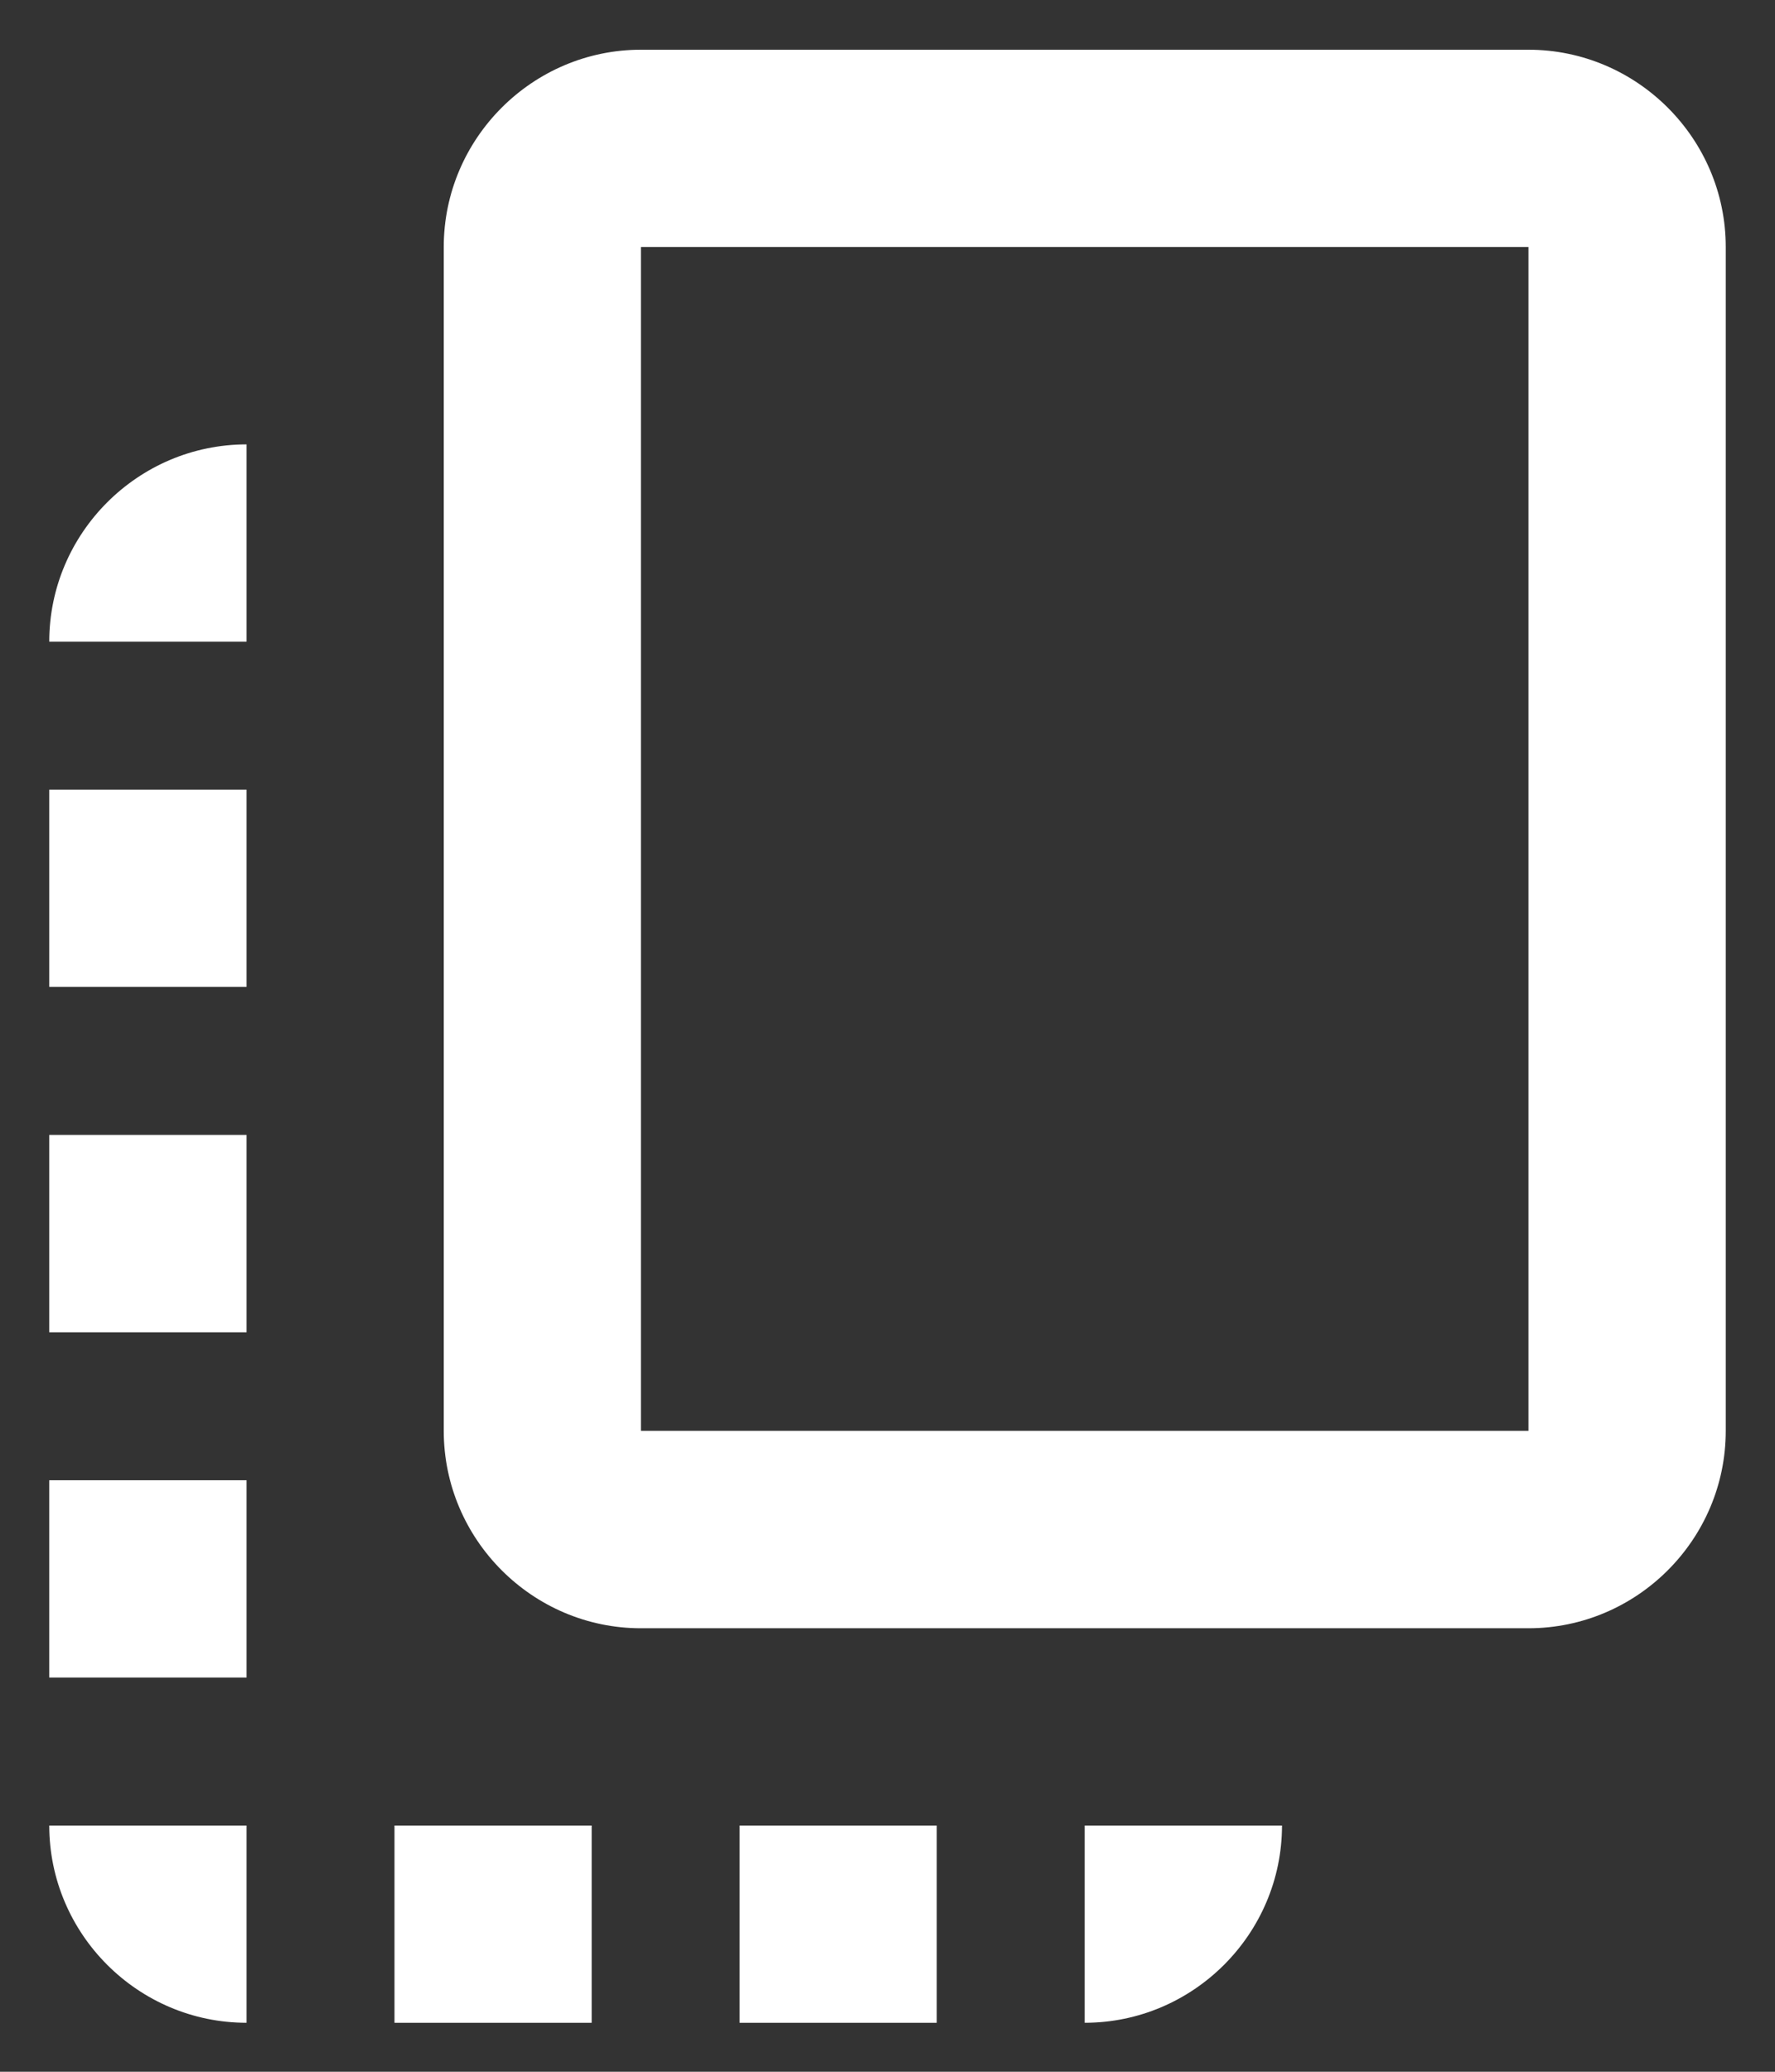 <svg width="12" height="14" viewBox="0 0 12 14" fill="none" xmlns="http://www.w3.org/2000/svg">
<rect x="0" y="0" width="12" height="14" fill="#333333" stroke="none"/>
<path d="M10.333 0.336H4.333C3.6 0.336 3 0.936 3 1.669V9.669C3 10.403 3.6 11.003 4.333 11.003H10.333C11.067 11.003 11.667 10.403 11.667 9.669V1.669C11.667 0.936 11.067 0.336 10.333 0.336ZM10.333 9.669H4.333V1.669H10.333V9.669ZM0.333 9.003V7.669H1.667V9.003H0.333ZM0.333 5.336H1.667V6.669H0.333V5.336ZM5 12.336H6.333V13.669H5V12.336ZM0.333 11.336V10.003H1.667V11.336H0.333ZM1.667 13.669C0.933 13.669 0.333 13.069 0.333 12.336H1.667V13.669ZM4 13.669H2.667V12.336H4V13.669ZM7.333 13.669V12.336H8.667C8.667 13.069 8.067 13.669 7.333 13.669ZM1.667 3.003V4.336H0.333C0.333 3.603 0.933 3.003 1.667 3.003Z" fill="white"/>
</svg>
